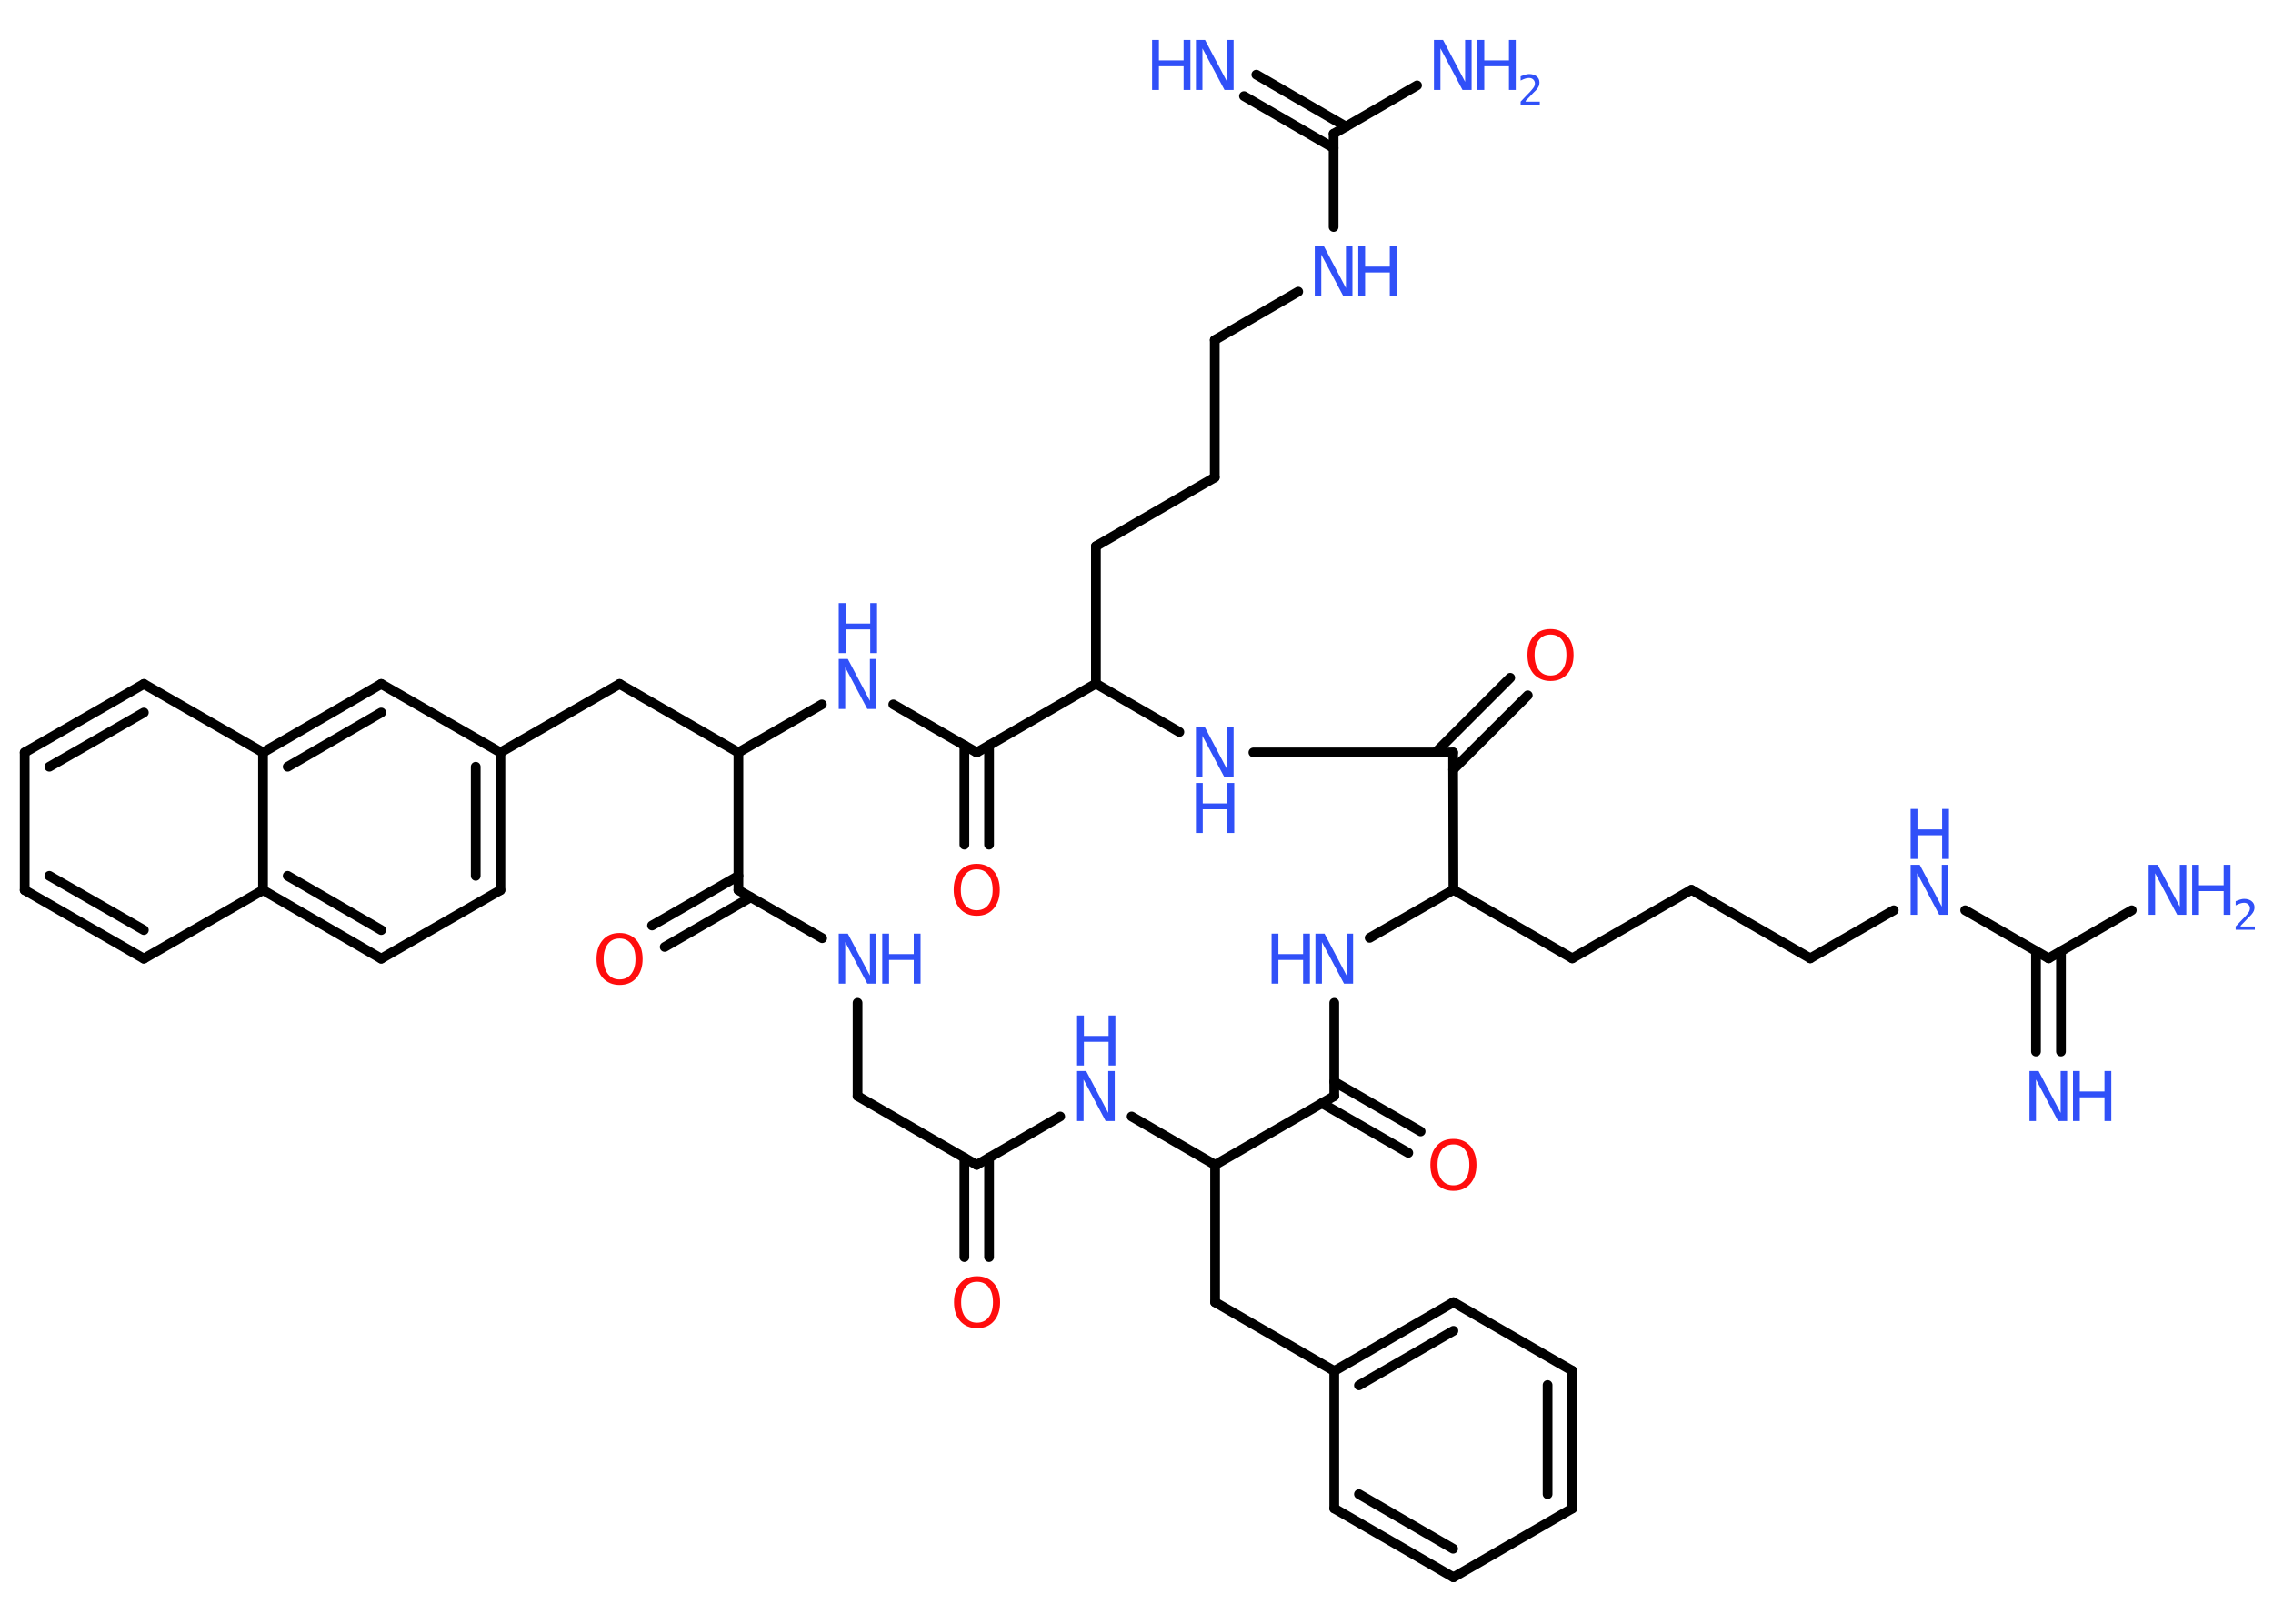 <?xml version='1.0' encoding='UTF-8'?>
<!DOCTYPE svg PUBLIC "-//W3C//DTD SVG 1.1//EN" "http://www.w3.org/Graphics/SVG/1.1/DTD/svg11.dtd">
<svg version='1.2' xmlns='http://www.w3.org/2000/svg' xmlns:xlink='http://www.w3.org/1999/xlink' width='70.0mm' height='50.0mm' viewBox='0 0 70.0 50.0'>
  <desc>Generated by the Chemistry Development Kit (http://github.com/cdk)</desc>
  <g stroke-linecap='round' stroke-linejoin='round' stroke='#000000' stroke-width='.3' fill='#3050F8'>
    <rect x='.0' y='.0' width='70.0' height='50.0' fill='#FFFFFF' stroke='none'/>
    <g id='mol1' class='mol'>
      <g id='mol1bnd1' class='bond'>
        <line x1='62.7' y1='32.38' x2='62.7' y2='29.29'/>
        <line x1='63.47' y1='32.38' x2='63.47' y2='29.29'/>
      </g>
      <line id='mol1bnd2' class='bond' x1='63.09' y1='29.51' x2='65.65' y2='28.03'/>
      <line id='mol1bnd3' class='bond' x1='63.09' y1='29.51' x2='60.52' y2='28.03'/>
      <line id='mol1bnd4' class='bond' x1='58.32' y1='28.03' x2='55.75' y2='29.51'/>
      <line id='mol1bnd5' class='bond' x1='55.75' y1='29.51' x2='52.09' y2='27.4'/>
      <line id='mol1bnd6' class='bond' x1='52.09' y1='27.4' x2='48.42' y2='29.51'/>
      <line id='mol1bnd7' class='bond' x1='48.42' y1='29.51' x2='44.76' y2='27.4'/>
      <line id='mol1bnd8' class='bond' x1='44.76' y1='27.4' x2='42.18' y2='28.88'/>
      <line id='mol1bnd9' class='bond' x1='41.09' y1='30.88' x2='41.09' y2='33.75'/>
      <g id='mol1bnd10' class='bond'>
        <line x1='41.09' y1='33.31' x2='43.75' y2='34.84'/>
        <line x1='40.71' y1='33.97' x2='43.37' y2='35.5'/>
      </g>
      <line id='mol1bnd11' class='bond' x1='41.09' y1='33.75' x2='37.42' y2='35.87'/>
      <line id='mol1bnd12' class='bond' x1='37.42' y1='35.87' x2='37.42' y2='40.1'/>
      <line id='mol1bnd13' class='bond' x1='37.42' y1='40.1' x2='41.09' y2='42.22'/>
      <g id='mol1bnd14' class='bond'>
        <line x1='44.76' y1='40.1' x2='41.09' y2='42.22'/>
        <line x1='44.76' y1='40.98' x2='41.85' y2='42.66'/>
      </g>
      <line id='mol1bnd15' class='bond' x1='44.76' y1='40.1' x2='48.42' y2='42.21'/>
      <g id='mol1bnd16' class='bond'>
        <line x1='48.42' y1='46.45' x2='48.42' y2='42.21'/>
        <line x1='47.66' y1='46.01' x2='47.66' y2='42.65'/>
      </g>
      <line id='mol1bnd17' class='bond' x1='48.42' y1='46.45' x2='44.76' y2='48.57'/>
      <g id='mol1bnd18' class='bond'>
        <line x1='41.09' y1='46.45' x2='44.76' y2='48.57'/>
        <line x1='41.85' y1='46.01' x2='44.75' y2='47.69'/>
      </g>
      <line id='mol1bnd19' class='bond' x1='41.09' y1='42.22' x2='41.09' y2='46.45'/>
      <line id='mol1bnd20' class='bond' x1='37.42' y1='35.87' x2='34.85' y2='34.38'/>
      <line id='mol1bnd21' class='bond' x1='32.65' y1='34.38' x2='30.08' y2='35.87'/>
      <g id='mol1bnd22' class='bond'>
        <line x1='30.46' y1='35.65' x2='30.46' y2='38.71'/>
        <line x1='29.7' y1='35.65' x2='29.7' y2='38.71'/>
      </g>
      <line id='mol1bnd23' class='bond' x1='30.08' y1='35.87' x2='26.41' y2='33.75'/>
      <line id='mol1bnd24' class='bond' x1='26.41' y1='33.75' x2='26.41' y2='30.88'/>
      <line id='mol1bnd25' class='bond' x1='25.32' y1='28.89' x2='22.74' y2='27.41'/>
      <g id='mol1bnd26' class='bond'>
        <line x1='23.12' y1='27.63' x2='20.47' y2='29.16'/>
        <line x1='22.74' y1='26.97' x2='20.08' y2='28.5'/>
      </g>
      <line id='mol1bnd27' class='bond' x1='22.74' y1='27.41' x2='22.74' y2='23.17'/>
      <line id='mol1bnd28' class='bond' x1='22.74' y1='23.17' x2='19.08' y2='21.06'/>
      <line id='mol1bnd29' class='bond' x1='19.08' y1='21.06' x2='15.41' y2='23.17'/>
      <g id='mol1bnd30' class='bond'>
        <line x1='15.41' y1='27.41' x2='15.41' y2='23.17'/>
        <line x1='14.65' y1='26.97' x2='14.65' y2='23.61'/>
      </g>
      <line id='mol1bnd31' class='bond' x1='15.41' y1='27.41' x2='11.74' y2='29.52'/>
      <g id='mol1bnd32' class='bond'>
        <line x1='8.1' y1='27.41' x2='11.74' y2='29.52'/>
        <line x1='8.86' y1='26.97' x2='11.74' y2='28.64'/>
      </g>
      <line id='mol1bnd33' class='bond' x1='8.1' y1='27.41' x2='4.43' y2='29.52'/>
      <g id='mol1bnd34' class='bond'>
        <line x1='.76' y1='27.41' x2='4.43' y2='29.52'/>
        <line x1='1.52' y1='26.97' x2='4.43' y2='28.64'/>
      </g>
      <line id='mol1bnd35' class='bond' x1='.76' y1='27.41' x2='.76' y2='23.17'/>
      <g id='mol1bnd36' class='bond'>
        <line x1='4.43' y1='21.06' x2='.76' y2='23.17'/>
        <line x1='4.43' y1='21.94' x2='1.52' y2='23.61'/>
      </g>
      <line id='mol1bnd37' class='bond' x1='4.43' y1='21.06' x2='8.1' y2='23.17'/>
      <line id='mol1bnd38' class='bond' x1='8.1' y1='27.41' x2='8.1' y2='23.17'/>
      <g id='mol1bnd39' class='bond'>
        <line x1='11.74' y1='21.06' x2='8.1' y2='23.17'/>
        <line x1='11.74' y1='21.94' x2='8.86' y2='23.61'/>
      </g>
      <line id='mol1bnd40' class='bond' x1='15.41' y1='23.17' x2='11.74' y2='21.06'/>
      <line id='mol1bnd41' class='bond' x1='22.74' y1='23.17' x2='25.31' y2='21.69'/>
      <line id='mol1bnd42' class='bond' x1='27.51' y1='21.69' x2='30.08' y2='23.17'/>
      <g id='mol1bnd43' class='bond'>
        <line x1='30.46' y1='22.95' x2='30.46' y2='26.01'/>
        <line x1='29.7' y1='22.95' x2='29.7' y2='26.01'/>
      </g>
      <line id='mol1bnd44' class='bond' x1='30.08' y1='23.17' x2='33.75' y2='21.05'/>
      <line id='mol1bnd45' class='bond' x1='33.75' y1='21.05' x2='33.75' y2='16.82'/>
      <line id='mol1bnd46' class='bond' x1='33.75' y1='16.82' x2='37.41' y2='14.7'/>
      <line id='mol1bnd47' class='bond' x1='37.41' y1='14.7' x2='37.41' y2='10.47'/>
      <line id='mol1bnd48' class='bond' x1='37.41' y1='10.47' x2='39.98' y2='8.98'/>
      <line id='mol1bnd49' class='bond' x1='41.07' y1='6.99' x2='41.07' y2='4.12'/>
      <g id='mol1bnd50' class='bond'>
        <line x1='41.07' y1='4.56' x2='38.31' y2='2.96'/>
        <line x1='41.45' y1='3.9' x2='38.69' y2='2.3'/>
      </g>
      <line id='mol1bnd51' class='bond' x1='41.07' y1='4.12' x2='43.64' y2='2.63'/>
      <line id='mol1bnd52' class='bond' x1='33.75' y1='21.05' x2='36.32' y2='22.54'/>
      <line id='mol1bnd53' class='bond' x1='38.6' y1='23.17' x2='44.75' y2='23.17'/>
      <line id='mol1bnd54' class='bond' x1='44.76' y1='27.4' x2='44.75' y2='23.17'/>
      <g id='mol1bnd55' class='bond'>
        <line x1='44.21' y1='23.17' x2='46.51' y2='20.87'/>
        <line x1='44.75' y1='23.7' x2='47.05' y2='21.41'/>
      </g>
      <g id='mol1atm1' class='atom'>
        <path d='M62.5 32.98h.28l.68 1.29v-1.29h.2v1.54h-.28l-.68 -1.28v1.28h-.2v-1.54z' stroke='none'/>
        <path d='M63.84 32.98h.21v.63h.76v-.63h.21v1.54h-.21v-.73h-.76v.73h-.21v-1.54z' stroke='none'/>
      </g>
      <g id='mol1atm3' class='atom'>
        <path d='M66.17 26.63h.28l.68 1.29v-1.29h.2v1.54h-.28l-.68 -1.28v1.28h-.2v-1.54z' stroke='none'/>
        <path d='M67.51 26.63h.21v.63h.76v-.63h.21v1.54h-.21v-.73h-.76v.73h-.21v-1.54z' stroke='none'/>
        <path d='M69.01 28.53h.43v.1h-.59v-.1q.07 -.07 .19 -.2q.12 -.12 .15 -.16q.06 -.07 .08 -.11q.02 -.05 .02 -.09q.0 -.07 -.05 -.12q-.05 -.05 -.13 -.05q-.06 .0 -.12 .02q-.06 .02 -.14 .06v-.13q.08 -.03 .14 -.05q.07 -.02 .12 -.02q.14 .0 .23 .07q.09 .07 .09 .19q.0 .06 -.02 .11q-.02 .05 -.08 .12q-.02 .02 -.1 .1q-.08 .09 -.23 .24z' stroke='none'/>
      </g>
      <g id='mol1atm4' class='atom'>
        <path d='M58.84 26.63h.28l.68 1.29v-1.29h.2v1.54h-.28l-.68 -1.28v1.28h-.2v-1.54z' stroke='none'/>
        <path d='M58.84 24.91h.21v.63h.76v-.63h.21v1.54h-.21v-.73h-.76v.73h-.21v-1.54z' stroke='none'/>
      </g>
      <g id='mol1atm9' class='atom'>
        <path d='M40.51 28.75h.28l.68 1.29v-1.29h.2v1.54h-.28l-.68 -1.28v1.28h-.2v-1.54z' stroke='none'/>
        <path d='M39.16 28.75h.21v.63h.76v-.63h.21v1.54h-.21v-.73h-.76v.73h-.21v-1.54z' stroke='none'/>
      </g>
      <path id='mol1atm11' class='atom' d='M44.76 35.24q-.23 .0 -.36 .17q-.13 .17 -.13 .46q.0 .29 .13 .46q.13 .17 .36 .17q.23 .0 .36 -.17q.13 -.17 .13 -.46q.0 -.29 -.13 -.46q-.13 -.17 -.36 -.17zM44.76 35.07q.32 .0 .52 .22q.19 .22 .19 .58q.0 .36 -.19 .58q-.19 .22 -.52 .22q-.32 .0 -.52 -.22q-.19 -.22 -.19 -.58q.0 -.36 .19 -.58q.19 -.22 .52 -.22z' stroke='none' fill='#FF0D0D'/>
      <g id='mol1atm20' class='atom'>
        <path d='M33.17 32.98h.28l.68 1.29v-1.29h.2v1.54h-.28l-.68 -1.28v1.28h-.2v-1.54z' stroke='none'/>
        <path d='M33.17 31.27h.21v.63h.76v-.63h.21v1.54h-.21v-.73h-.76v.73h-.21v-1.54z' stroke='none'/>
      </g>
      <path id='mol1atm22' class='atom' d='M30.09 39.47q-.23 .0 -.36 .17q-.13 .17 -.13 .46q.0 .29 .13 .46q.13 .17 .36 .17q.23 .0 .36 -.17q.13 -.17 .13 -.46q.0 -.29 -.13 -.46q-.13 -.17 -.36 -.17zM30.09 39.3q.32 .0 .52 .22q.19 .22 .19 .58q.0 .36 -.19 .58q-.19 .22 -.52 .22q-.32 .0 -.52 -.22q-.19 -.22 -.19 -.58q.0 -.36 .19 -.58q.19 -.22 .52 -.22z' stroke='none' fill='#FF0D0D'/>
      <g id='mol1atm24' class='atom'>
        <path d='M25.83 28.75h.28l.68 1.29v-1.29h.2v1.54h-.28l-.68 -1.28v1.28h-.2v-1.54z' stroke='none'/>
        <path d='M27.17 28.75h.21v.63h.76v-.63h.21v1.54h-.21v-.73h-.76v.73h-.21v-1.54z' stroke='none'/>
      </g>
      <path id='mol1atm26' class='atom' d='M19.08 28.9q-.23 .0 -.36 .17q-.13 .17 -.13 .46q.0 .29 .13 .46q.13 .17 .36 .17q.23 .0 .36 -.17q.13 -.17 .13 -.46q.0 -.29 -.13 -.46q-.13 -.17 -.36 -.17zM19.08 28.73q.32 .0 .52 .22q.19 .22 .19 .58q.0 .36 -.19 .58q-.19 .22 -.52 .22q-.32 .0 -.52 -.22q-.19 -.22 -.19 -.58q.0 -.36 .19 -.58q.19 -.22 .52 -.22z' stroke='none' fill='#FF0D0D'/>
      <g id='mol1atm39' class='atom'>
        <path d='M25.83 20.29h.28l.68 1.29v-1.29h.2v1.54h-.28l-.68 -1.28v1.28h-.2v-1.54z' stroke='none'/>
        <path d='M25.83 18.57h.21v.63h.76v-.63h.21v1.54h-.21v-.73h-.76v.73h-.21v-1.54z' stroke='none'/>
      </g>
      <path id='mol1atm41' class='atom' d='M30.08 26.77q-.23 .0 -.36 .17q-.13 .17 -.13 .46q.0 .29 .13 .46q.13 .17 .36 .17q.23 .0 .36 -.17q.13 -.17 .13 -.46q.0 -.29 -.13 -.46q-.13 -.17 -.36 -.17zM30.08 26.6q.32 .0 .52 .22q.19 .22 .19 .58q.0 .36 -.19 .58q-.19 .22 -.52 .22q-.32 .0 -.52 -.22q-.19 -.22 -.19 -.58q.0 -.36 .19 -.58q.19 -.22 .52 -.22z' stroke='none' fill='#FF0D0D'/>
      <g id='mol1atm46' class='atom'>
        <path d='M40.49 7.58h.28l.68 1.29v-1.29h.2v1.54h-.28l-.68 -1.28v1.28h-.2v-1.54z' stroke='none'/>
        <path d='M41.83 7.58h.21v.63h.76v-.63h.21v1.54h-.21v-.73h-.76v.73h-.21v-1.54z' stroke='none'/>
      </g>
      <g id='mol1atm48' class='atom'>
        <path d='M36.83 1.23h.28l.68 1.29v-1.29h.2v1.54h-.28l-.68 -1.28v1.28h-.2v-1.54z' stroke='none'/>
        <path d='M35.48 1.23h.21v.63h.76v-.63h.21v1.54h-.21v-.73h-.76v.73h-.21v-1.54z' stroke='none'/>
      </g>
      <g id='mol1atm49' class='atom'>
        <path d='M44.16 1.23h.28l.68 1.29v-1.29h.2v1.54h-.28l-.68 -1.28v1.28h-.2v-1.54z' stroke='none'/>
        <path d='M45.5 1.23h.21v.63h.76v-.63h.21v1.54h-.21v-.73h-.76v.73h-.21v-1.54z' stroke='none'/>
        <path d='M46.99 3.13h.43v.1h-.59v-.1q.07 -.07 .19 -.2q.12 -.12 .15 -.16q.06 -.07 .08 -.11q.02 -.05 .02 -.09q.0 -.07 -.05 -.12q-.05 -.05 -.13 -.05q-.06 .0 -.12 .02q-.06 .02 -.14 .06v-.13q.08 -.03 .14 -.05q.07 -.02 .12 -.02q.14 .0 .23 .07q.09 .07 .09 .19q.0 .06 -.02 .11q-.02 .05 -.08 .12q-.02 .02 -.1 .1q-.08 .09 -.23 .24z' stroke='none'/>
      </g>
      <g id='mol1atm50' class='atom'>
        <path d='M36.83 22.4h.28l.68 1.29v-1.29h.2v1.54h-.28l-.68 -1.28v1.28h-.2v-1.54z' stroke='none'/>
        <path d='M36.83 24.11h.21v.63h.76v-.63h.21v1.54h-.21v-.73h-.76v.73h-.21v-1.54z' stroke='none'/>
      </g>
      <path id='mol1atm52' class='atom' d='M47.75 19.54q-.23 .0 -.36 .17q-.13 .17 -.13 .46q.0 .29 .13 .46q.13 .17 .36 .17q.23 .0 .36 -.17q.13 -.17 .13 -.46q.0 -.29 -.13 -.46q-.13 -.17 -.36 -.17zM47.75 19.37q.32 .0 .52 .22q.19 .22 .19 .58q.0 .36 -.19 .58q-.19 .22 -.52 .22q-.32 .0 -.52 -.22q-.19 -.22 -.19 -.58q.0 -.36 .19 -.58q.19 -.22 .52 -.22z' stroke='none' fill='#FF0D0D'/>
    </g>
  </g>
</svg>

